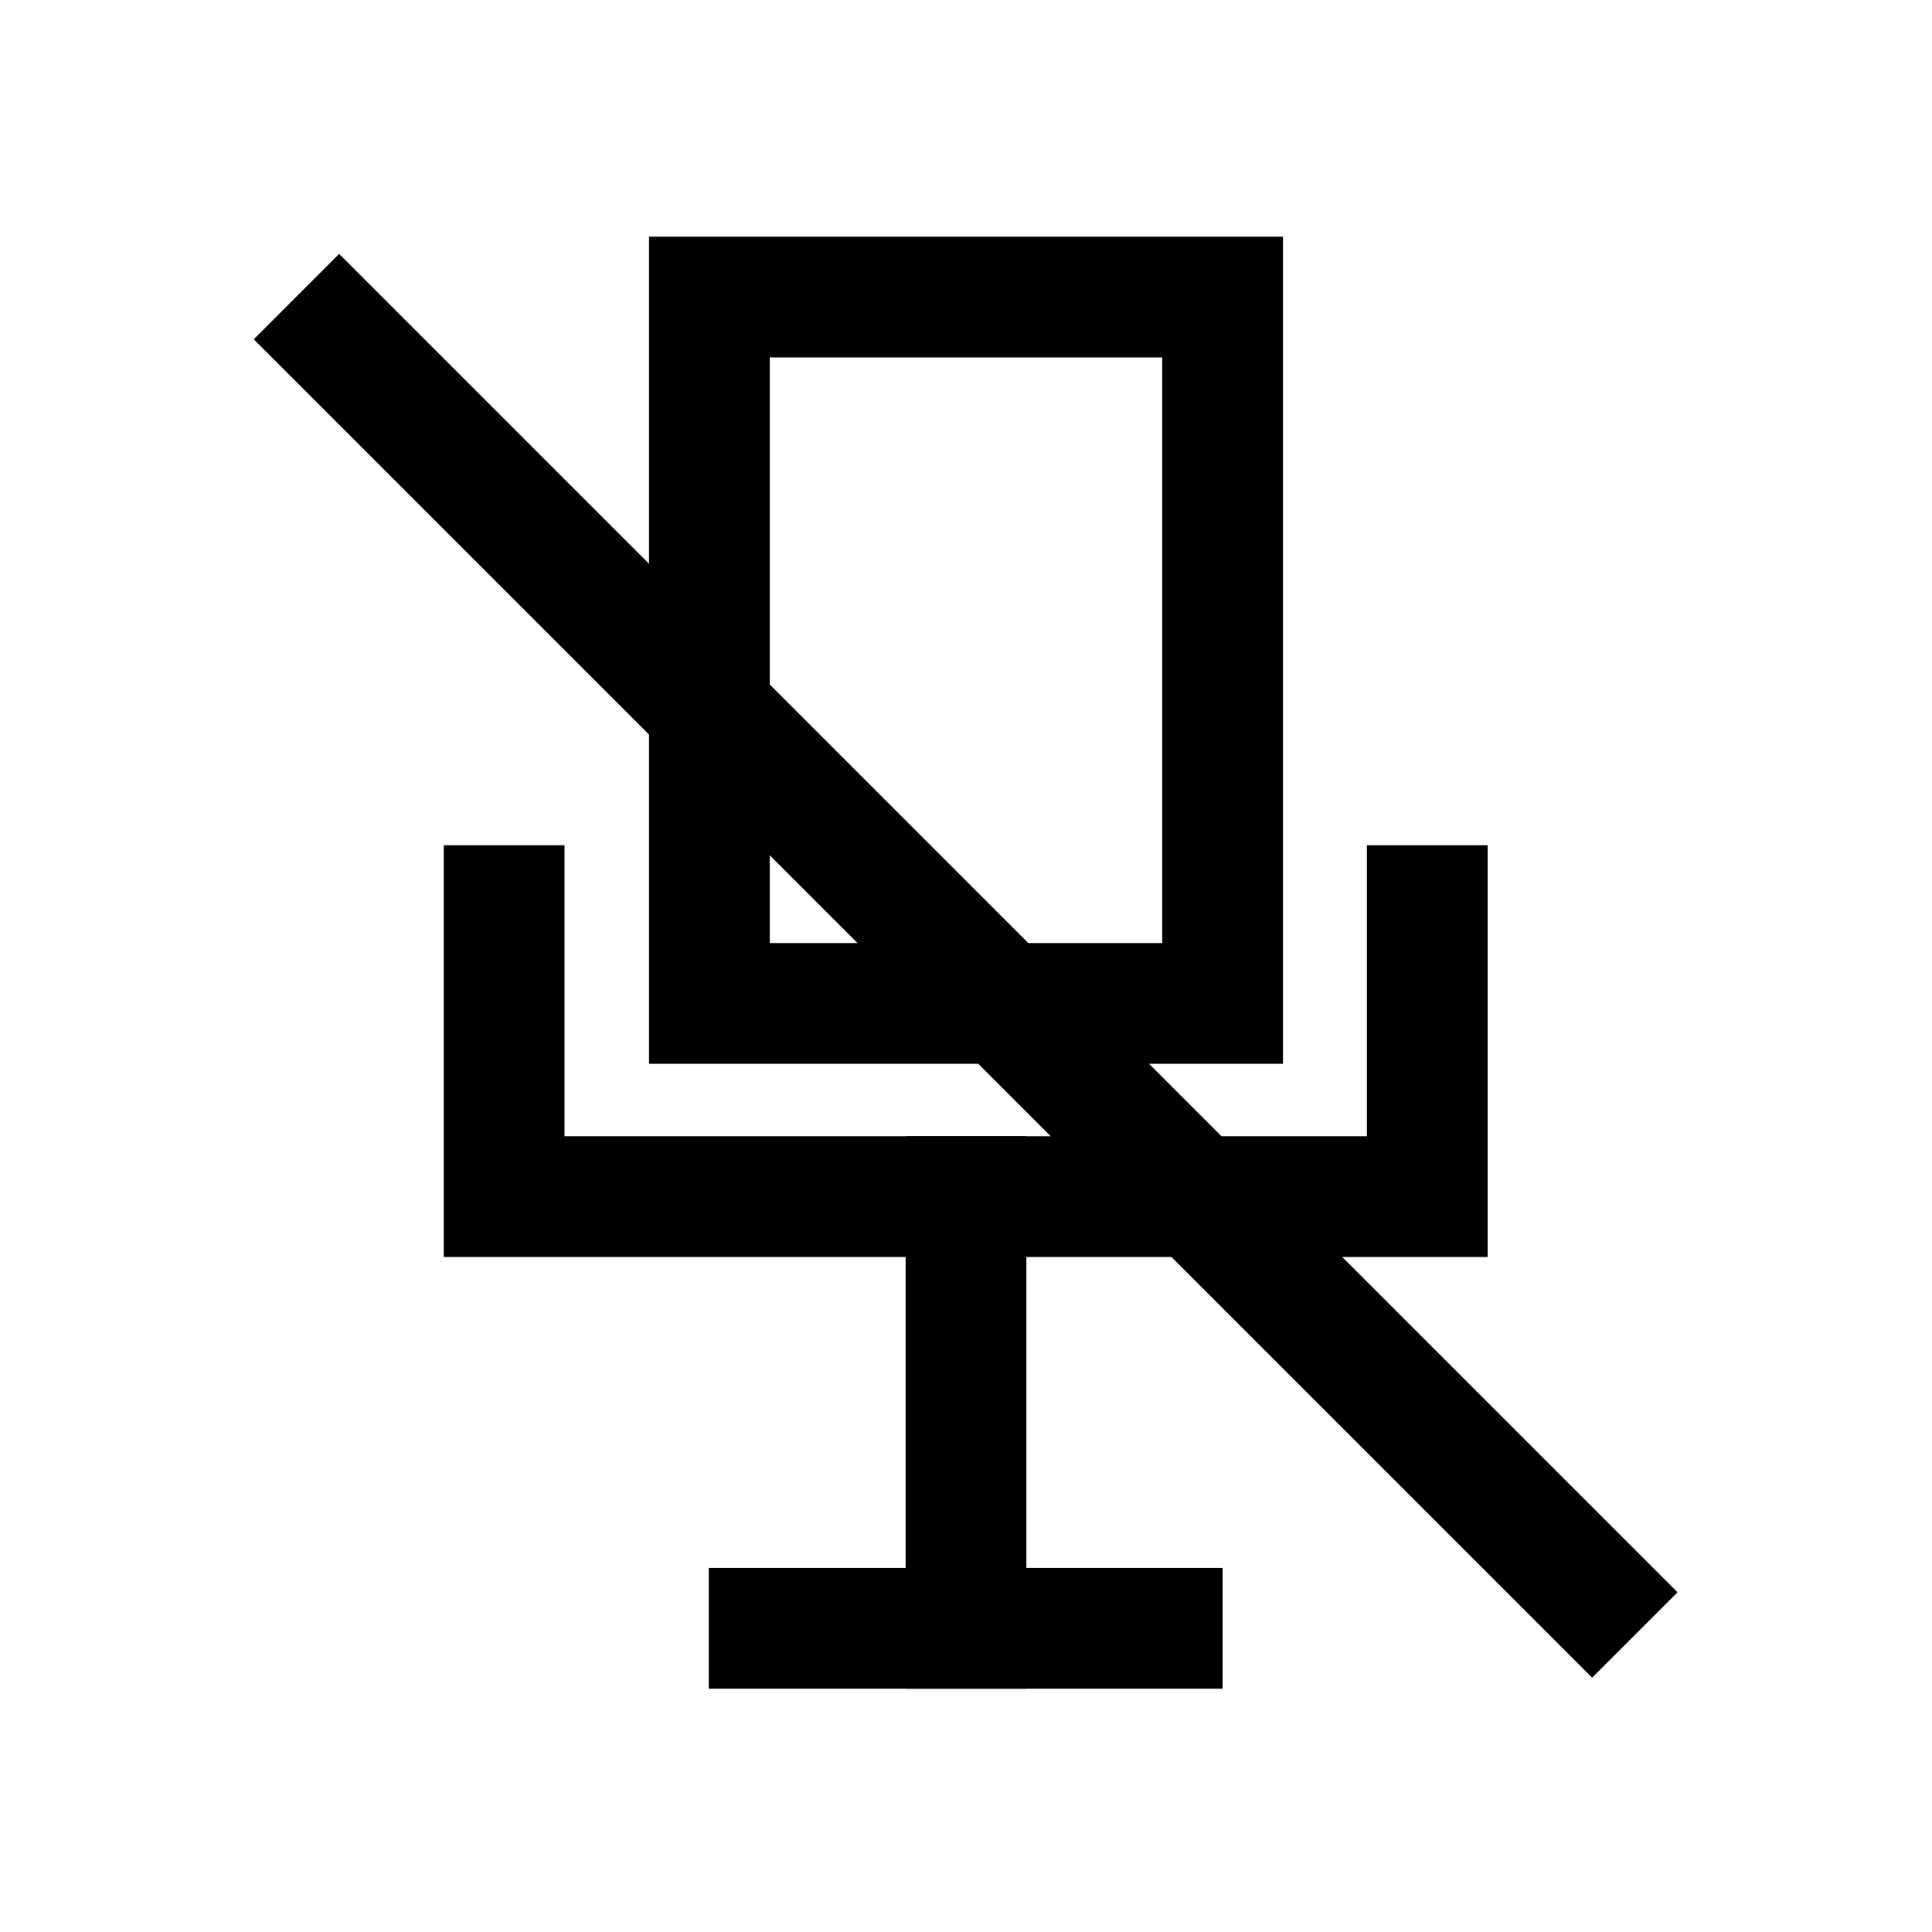 <svg
  id="레이어_2"
  data-name="레이어 2"
  xmlns="http://www.w3.org/2000/svg" 
  viewBox="0 0 32 32"
>
  <path d="M21.25,17.62H10.75V3.92h10.5Zm-8.5-2h6.5V5.92h-6.5Z"/>
  <polygon points="24.64 20.82 7.35 20.82 7.35 14 9.35 14 9.35 18.82 22.64 18.82 22.64 14 24.64 14 24.64 20.82"/>
  <rect x="15" y="18.82" width="2" height="9.15"/>
  <rect x="11.74" y="25.97" width="8.51" height="2"/>
  <rect x="15" y="0.32" width="2" height="31.35" transform="translate(-6.63 16) rotate(-45)"/>
</svg>